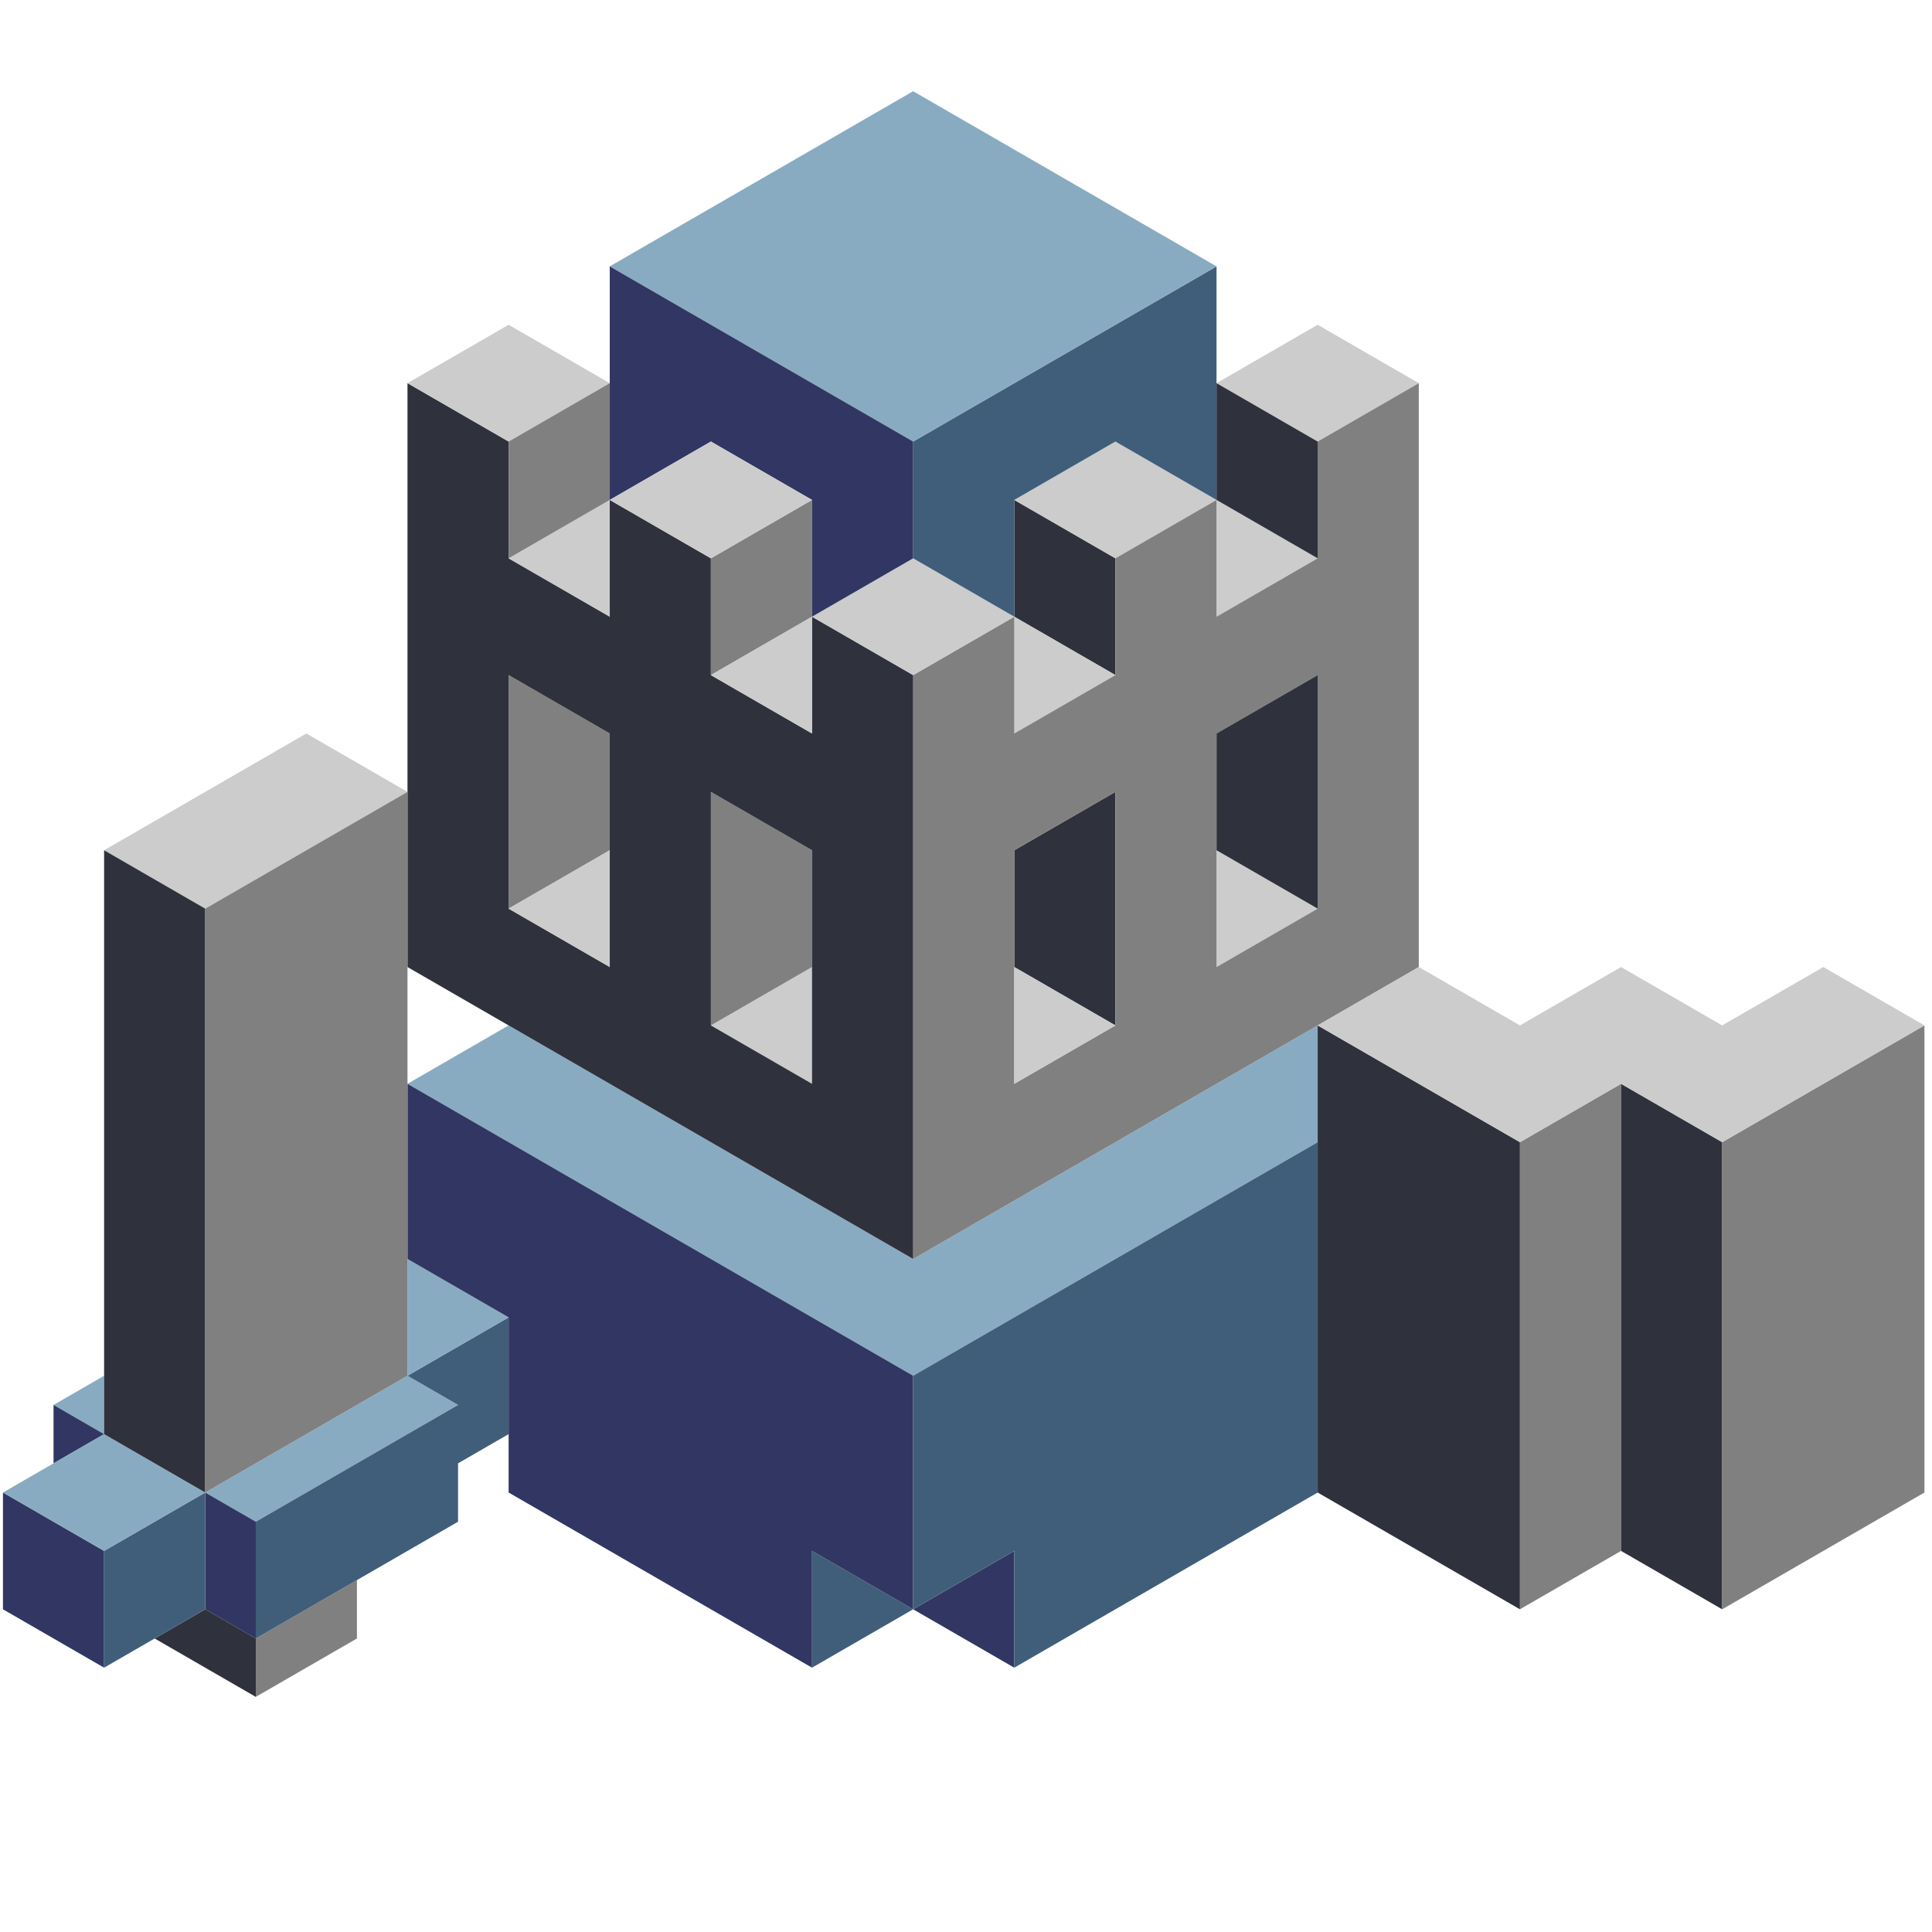 <?xml version="1.0" encoding="utf-8"?>
<!-- Generator: Isometric v2.5.4 (isometricapp.com) -->
<!DOCTYPE svg PUBLIC "-//W3C//DTD SVG 1.1//EN" "http://www.w3.org/Graphics/SVG/1.1/DTD/svg11.dtd">
<svg version="1.1" id="Isometric" xmlns="http://www.w3.org/2000/svg" x="0px" y="0px" width="512px" height="512px">
<path class="right" fill="rgb(50.0%,50.0%,50.0%)" d=" M67.788 434.217 67.788 449.690 94.589 434.217 94.589 418.744 Z"/>
<path class="right" fill="rgb(25.1%,36.9%,47.8%)" d=" M215.191 441.954 241.992 426.480 215.191 411.007 Z"/>
<path class="top" fill="rgb(80.0%,80.0%,80.0%)" d=" M215.191 287.221 215.191 256.274 188.391 271.747 Z"/>
<path class="top" fill="rgb(53.3%,67.1%,76.1%)" d=" M349.194 271.747 241.992 333.641 134.789 271.747 107.989 287.221 241.992 364.587 349.194 302.694 Z"/>
<path class="left" fill="rgb(18.4%,19.4%,24.1%)" d=" M268.792 225.327 268.792 256.274 295.593 271.747 295.593 209.854 Z"/>
<path class="top" fill="rgb(80.0%,80.0%,80.0%)" d=" M349.194 240.801 322.393 225.327 322.393 256.274 Z"/>
<path class="top" fill="rgb(80.0%,80.0%,80.0%)" d=" M349.194 86.067 322.393 101.541 349.194 117.014 375.995 101.541 Z"/>
<path class="left" fill="rgb(18.4%,19.4%,24.1%)" d=" M295.593 147.961 268.792 132.487 268.792 163.434 295.593 178.907 Z"/>
<path class="right" fill="rgb(50.0%,50.0%,50.0%)" d=" M188.391 271.747 215.191 256.274 215.191 225.327 188.391 209.854 Z"/>
<path class="top" fill="rgb(80.0%,80.0%,80.0%)" d=" M295.593 178.907 268.792 163.434 268.792 194.381 Z"/>
<path class="top" fill="rgb(80.0%,80.0%,80.0%)" d=" M295.593 117.014 268.792 132.487 295.593 147.961 322.393 132.487 Z"/>
<path class="top" fill="rgb(53.3%,67.1%,76.1%)" d=" M107.989 364.587 54.388 395.534 67.788 403.271 121.389 372.324 Z"/>
<path class="top" fill="rgb(80.0%,80.0%,80.0%)" d=" M349.194 147.961 322.393 132.487 322.393 163.434 Z"/>
<path class="right" fill="rgb(25.1%,36.9%,47.8%)" d=" M121.389 387.797 134.789 380.060 134.789 349.114 107.989 364.587 121.389 372.324 67.788 403.271 67.788 434.217 121.389 403.271 Z"/>
<path class="right" fill="rgb(50.0%,50.0%,50.0%)" d=" M134.789 240.801 161.590 225.327 161.590 194.381 134.789 178.907 Z"/>
<path class="left" fill="rgb(19.2%,21.7%,38.6%)" d=" M67.788 434.217 67.788 403.271 54.388 395.534 54.388 426.480 Z"/>
<path class="left" fill="rgb(19.2%,21.7%,38.6%)" d=" M27.587 411.007 0.786 395.534 0.786 426.480 27.587 441.954 Z"/>
<path class="top" fill="rgb(53.3%,67.1%,76.1%)" d=" M134.789 349.114 107.989 333.641 107.989 364.587 Z"/>
<path class="top" fill="rgb(53.3%,67.1%,76.1%)" d=" M27.587 364.587 14.187 372.324 27.587 380.060 Z"/>
<path class="left" fill="rgb(19.2%,21.7%,38.6%)" d=" M27.587 380.060 14.187 372.324 14.187 387.797 Z"/>
<path class="left" fill="rgb(18.4%,19.4%,24.1%)" d=" M67.788 434.217 54.388 426.480 40.987 434.217 67.788 449.690 Z"/>
<path class="right" fill="rgb(50.0%,50.0%,50.0%)" d=" M322.393 256.274 322.393 194.381 349.194 178.907 349.194 240.801 ZM268.792 287.221 268.792 225.327 295.593 209.854 295.593 271.747 ZM375.995 101.541 349.194 117.014 349.194 147.961 322.393 163.434 322.393 132.487 295.593 147.961 295.593 178.907 268.792 194.381 268.792 163.434 241.992 178.907 241.992 333.641 375.995 256.274 Z"/>
<path class="left" fill="rgb(18.4%,19.4%,24.1%)" d=" M161.590 194.381 161.590 256.274 134.789 240.801 134.789 178.907 ZM215.191 225.327 215.191 287.221 188.391 271.747 188.391 209.854 ZM215.191 163.434 215.191 194.381 188.391 178.907 188.391 147.961 161.590 132.487 161.590 163.434 134.789 147.961 134.789 117.014 107.989 101.541 107.989 256.274 241.992 333.641 241.992 178.907 Z"/>
<path class="top" fill="rgb(80.0%,80.0%,80.0%)" d=" M134.789 86.067 107.989 101.541 134.789 117.014 161.590 101.541 Z"/>
<path class="top" fill="rgb(80.0%,80.0%,80.0%)" d=" M241.992 147.961 215.191 163.434 241.992 178.907 268.792 163.434 Z"/>
<path class="right" fill="rgb(50.0%,50.0%,50.0%)" d=" M402.795 302.694 402.795 426.480 429.596 411.007 429.596 287.221 Z"/>
<path class="right" fill="rgb(50.0%,50.0%,50.0%)" d=" M188.391 147.961 188.391 178.907 215.191 163.434 215.191 132.487 Z"/>
<path class="right" fill="rgb(25.1%,36.9%,47.8%)" d=" M27.587 411.007 27.587 441.954 54.388 426.480 54.388 395.534 Z"/>
<path class="left" fill="rgb(18.4%,19.4%,24.1%)" d=" M349.194 271.747 349.194 395.534 402.795 426.480 402.795 302.694 Z"/>
<path class="left" fill="rgb(19.2%,21.7%,38.6%)" d=" M107.989 287.221 107.989 333.641 134.789 349.114 134.789 395.534 215.191 441.954 215.191 411.007 241.992 426.480 241.992 364.587 Z"/>
<path class="left" fill="rgb(18.4%,19.4%,24.1%)" d=" M429.596 287.221 429.596 411.007 456.396 426.480 456.396 302.694 Z"/>
<path class="right" fill="rgb(25.1%,36.9%,47.8%)" d=" M322.393 132.487 322.393 70.594 241.992 117.014 241.992 147.961 268.792 163.434 268.792 132.487 295.593 117.014 Z"/>
<path class="top" fill="rgb(53.3%,67.1%,76.1%)" d=" M27.587 380.060 0.786 395.534 27.587 411.007 54.388 395.534 Z"/>
<path class="top" fill="rgb(80.0%,80.0%,80.0%)" d=" M81.188 194.381 27.587 225.327 54.388 240.801 107.989 209.854 Z"/>
<path class="top" fill="rgb(53.3%,67.1%,76.1%)" d=" M241.992 24.174 161.590 70.594 241.992 117.014 322.393 70.594 Z"/>
<path class="left" fill="rgb(18.4%,19.4%,24.1%)" d=" M349.194 117.014 322.393 101.541 322.393 132.487 349.194 147.961 Z"/>
<path class="top" fill="rgb(80.0%,80.0%,80.0%)" d=" M161.590 163.434 161.590 132.487 134.789 147.961 Z"/>
<path class="left" fill="rgb(18.4%,19.4%,24.1%)" d=" M27.587 225.327 27.587 380.060 54.388 395.534 54.388 240.801 Z"/>
<path class="left" fill="rgb(19.2%,21.7%,38.6%)" d=" M268.792 411.007 241.992 426.480 268.792 441.954 Z"/>
<path class="top" fill="rgb(80.0%,80.0%,80.0%)" d=" M215.191 194.381 215.191 163.434 188.391 178.907 Z"/>
<path class="right" fill="rgb(50.0%,50.0%,50.0%)" d=" M456.396 302.694 456.396 426.480 509.998 395.534 509.998 271.747 Z"/>
<path class="left" fill="rgb(18.4%,19.4%,24.1%)" d=" M322.393 194.381 322.393 225.327 349.194 240.801 349.194 178.907 Z"/>
<path class="top" fill="rgb(80.0%,80.0%,80.0%)" d=" M295.593 271.747 268.792 256.274 268.792 287.221 Z"/>
<path class="left" fill="rgb(19.2%,21.7%,38.6%)" d=" M161.590 70.594 161.590 132.487 188.391 117.014 215.191 132.487 215.191 163.434 241.992 147.961 241.992 117.014 Z"/>
<path class="top" fill="rgb(80.0%,80.0%,80.0%)" d=" M188.391 117.014 161.590 132.487 188.391 147.961 215.191 132.487 Z"/>
<path class="right" fill="rgb(50.0%,50.0%,50.0%)" d=" M54.388 240.801 54.388 395.534 107.989 364.587 107.989 209.854 Z"/>
<path class="right" fill="rgb(25.1%,36.9%,47.8%)" d=" M349.194 302.694 241.992 364.587 241.992 426.480 268.792 411.007 268.792 441.954 349.194 395.534 Z"/>
<path class="right" fill="rgb(50.0%,50.0%,50.0%)" d=" M134.789 117.014 134.789 147.961 161.590 132.487 161.590 101.541 Z"/>
<path class="top" fill="rgb(80.0%,80.0%,80.0%)" d=" M161.590 256.274 161.590 225.327 134.789 240.801 Z"/>
<path class="top" fill="rgb(80.0%,80.0%,80.0%)" d=" M509.998 271.747 483.197 256.274 456.396 271.747 429.596 256.274 402.795 271.747 375.995 256.274 349.194 271.747 402.795 302.694 429.596 287.221 456.396 302.694 Z"/>
</svg>